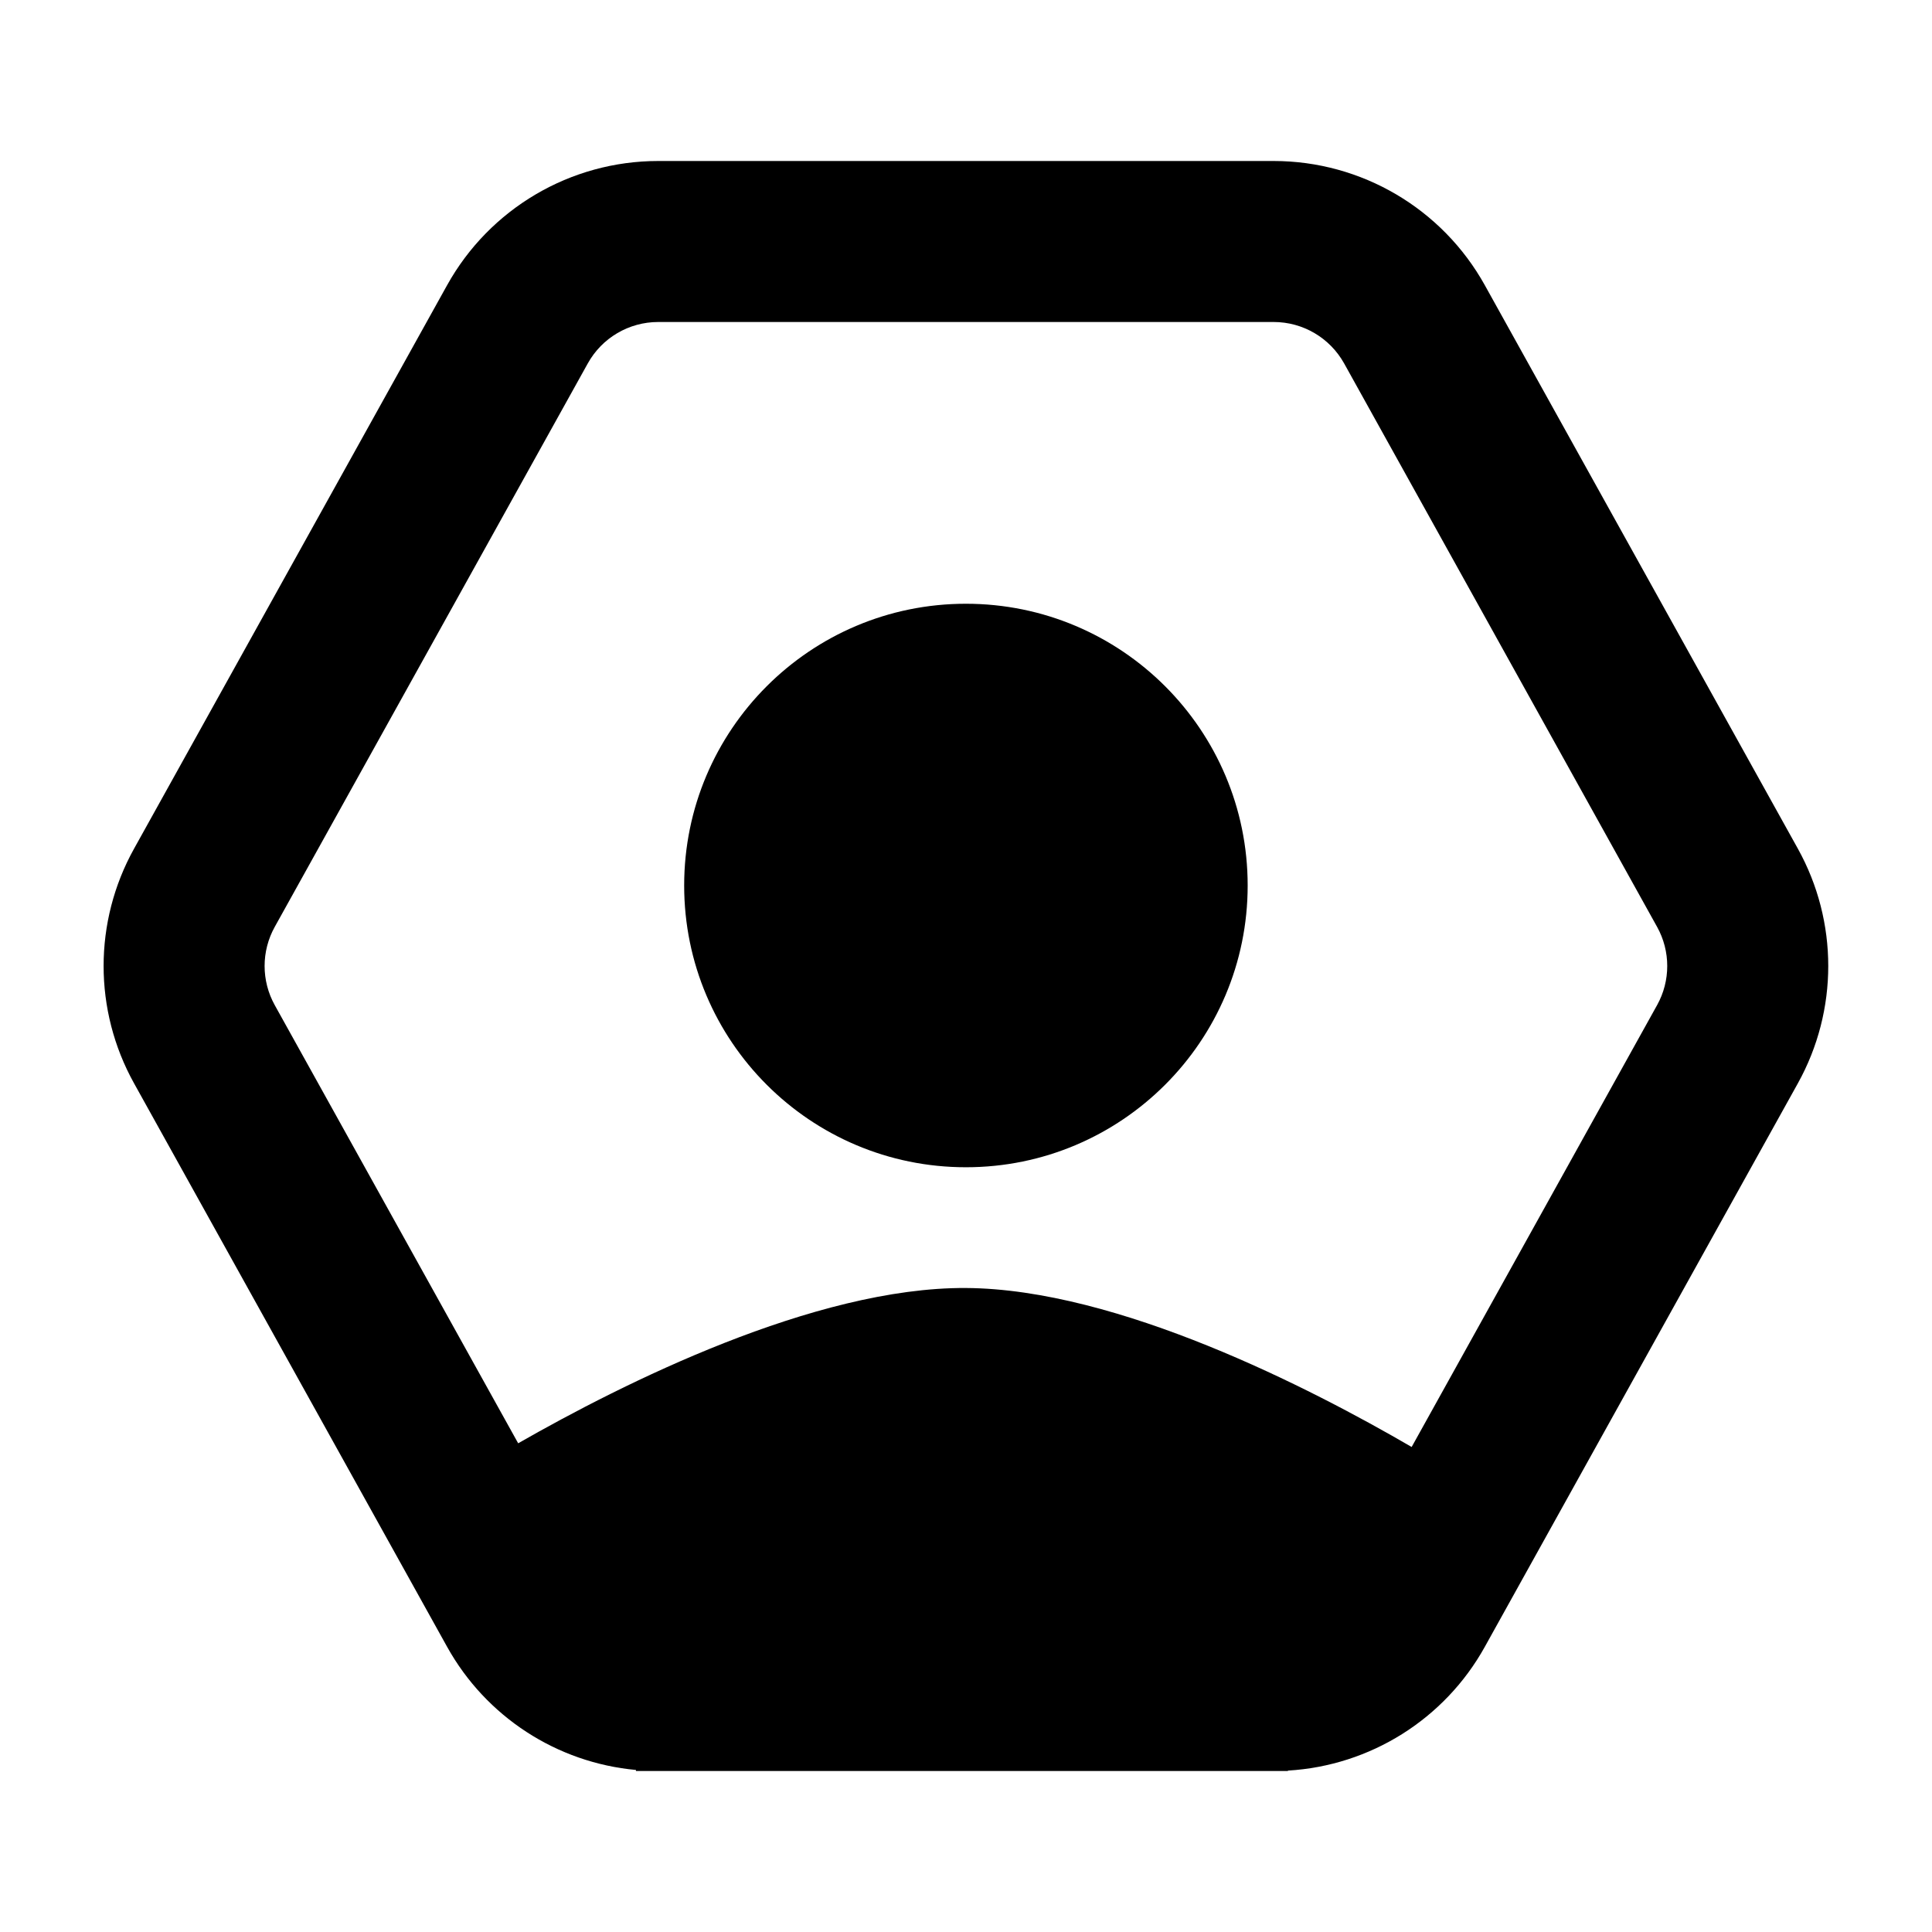 <svg width="24" height="24" viewBox="0 0 24 24" fill="none" xmlns="http://www.w3.org/2000/svg">
<path d="M11.999 14.5C13.932 14.5 15.499 12.933 15.499 11C15.499 9.067 13.932 7.5 11.999 7.5C10.066 7.5 8.499 9.067 8.499 11C8.499 12.933 10.066 14.5 11.999 14.5Z" fill="currentColor"/>
<path fill-rule="evenodd" clip-rule="evenodd" d="M15.999 21.995C17.02 21.935 17.945 21.358 18.445 20.457L22.334 13.457C22.837 12.551 22.837 11.449 22.334 10.543L18.445 3.543C17.916 2.591 16.912 2 15.822 2H8.176C7.087 2 6.083 2.591 5.554 3.543L1.665 10.543C1.161 11.449 1.161 12.551 1.665 13.457L5.554 20.457C6.038 21.328 6.919 21.897 7.9 21.987V22H15.999V21.995ZM8.176 4C7.813 4 7.478 4.197 7.302 4.514L3.413 11.514C3.245 11.816 3.245 12.184 3.413 12.486L6.437 17.929C7.732 17.188 10.119 15.989 11.999 16C13.885 16.011 16.282 17.245 17.536 17.975L20.585 12.486C20.753 12.184 20.753 11.816 20.585 11.514L16.697 4.514C16.52 4.197 16.186 4 15.822 4H8.176Z" fill="currentColor"/>
</svg>
